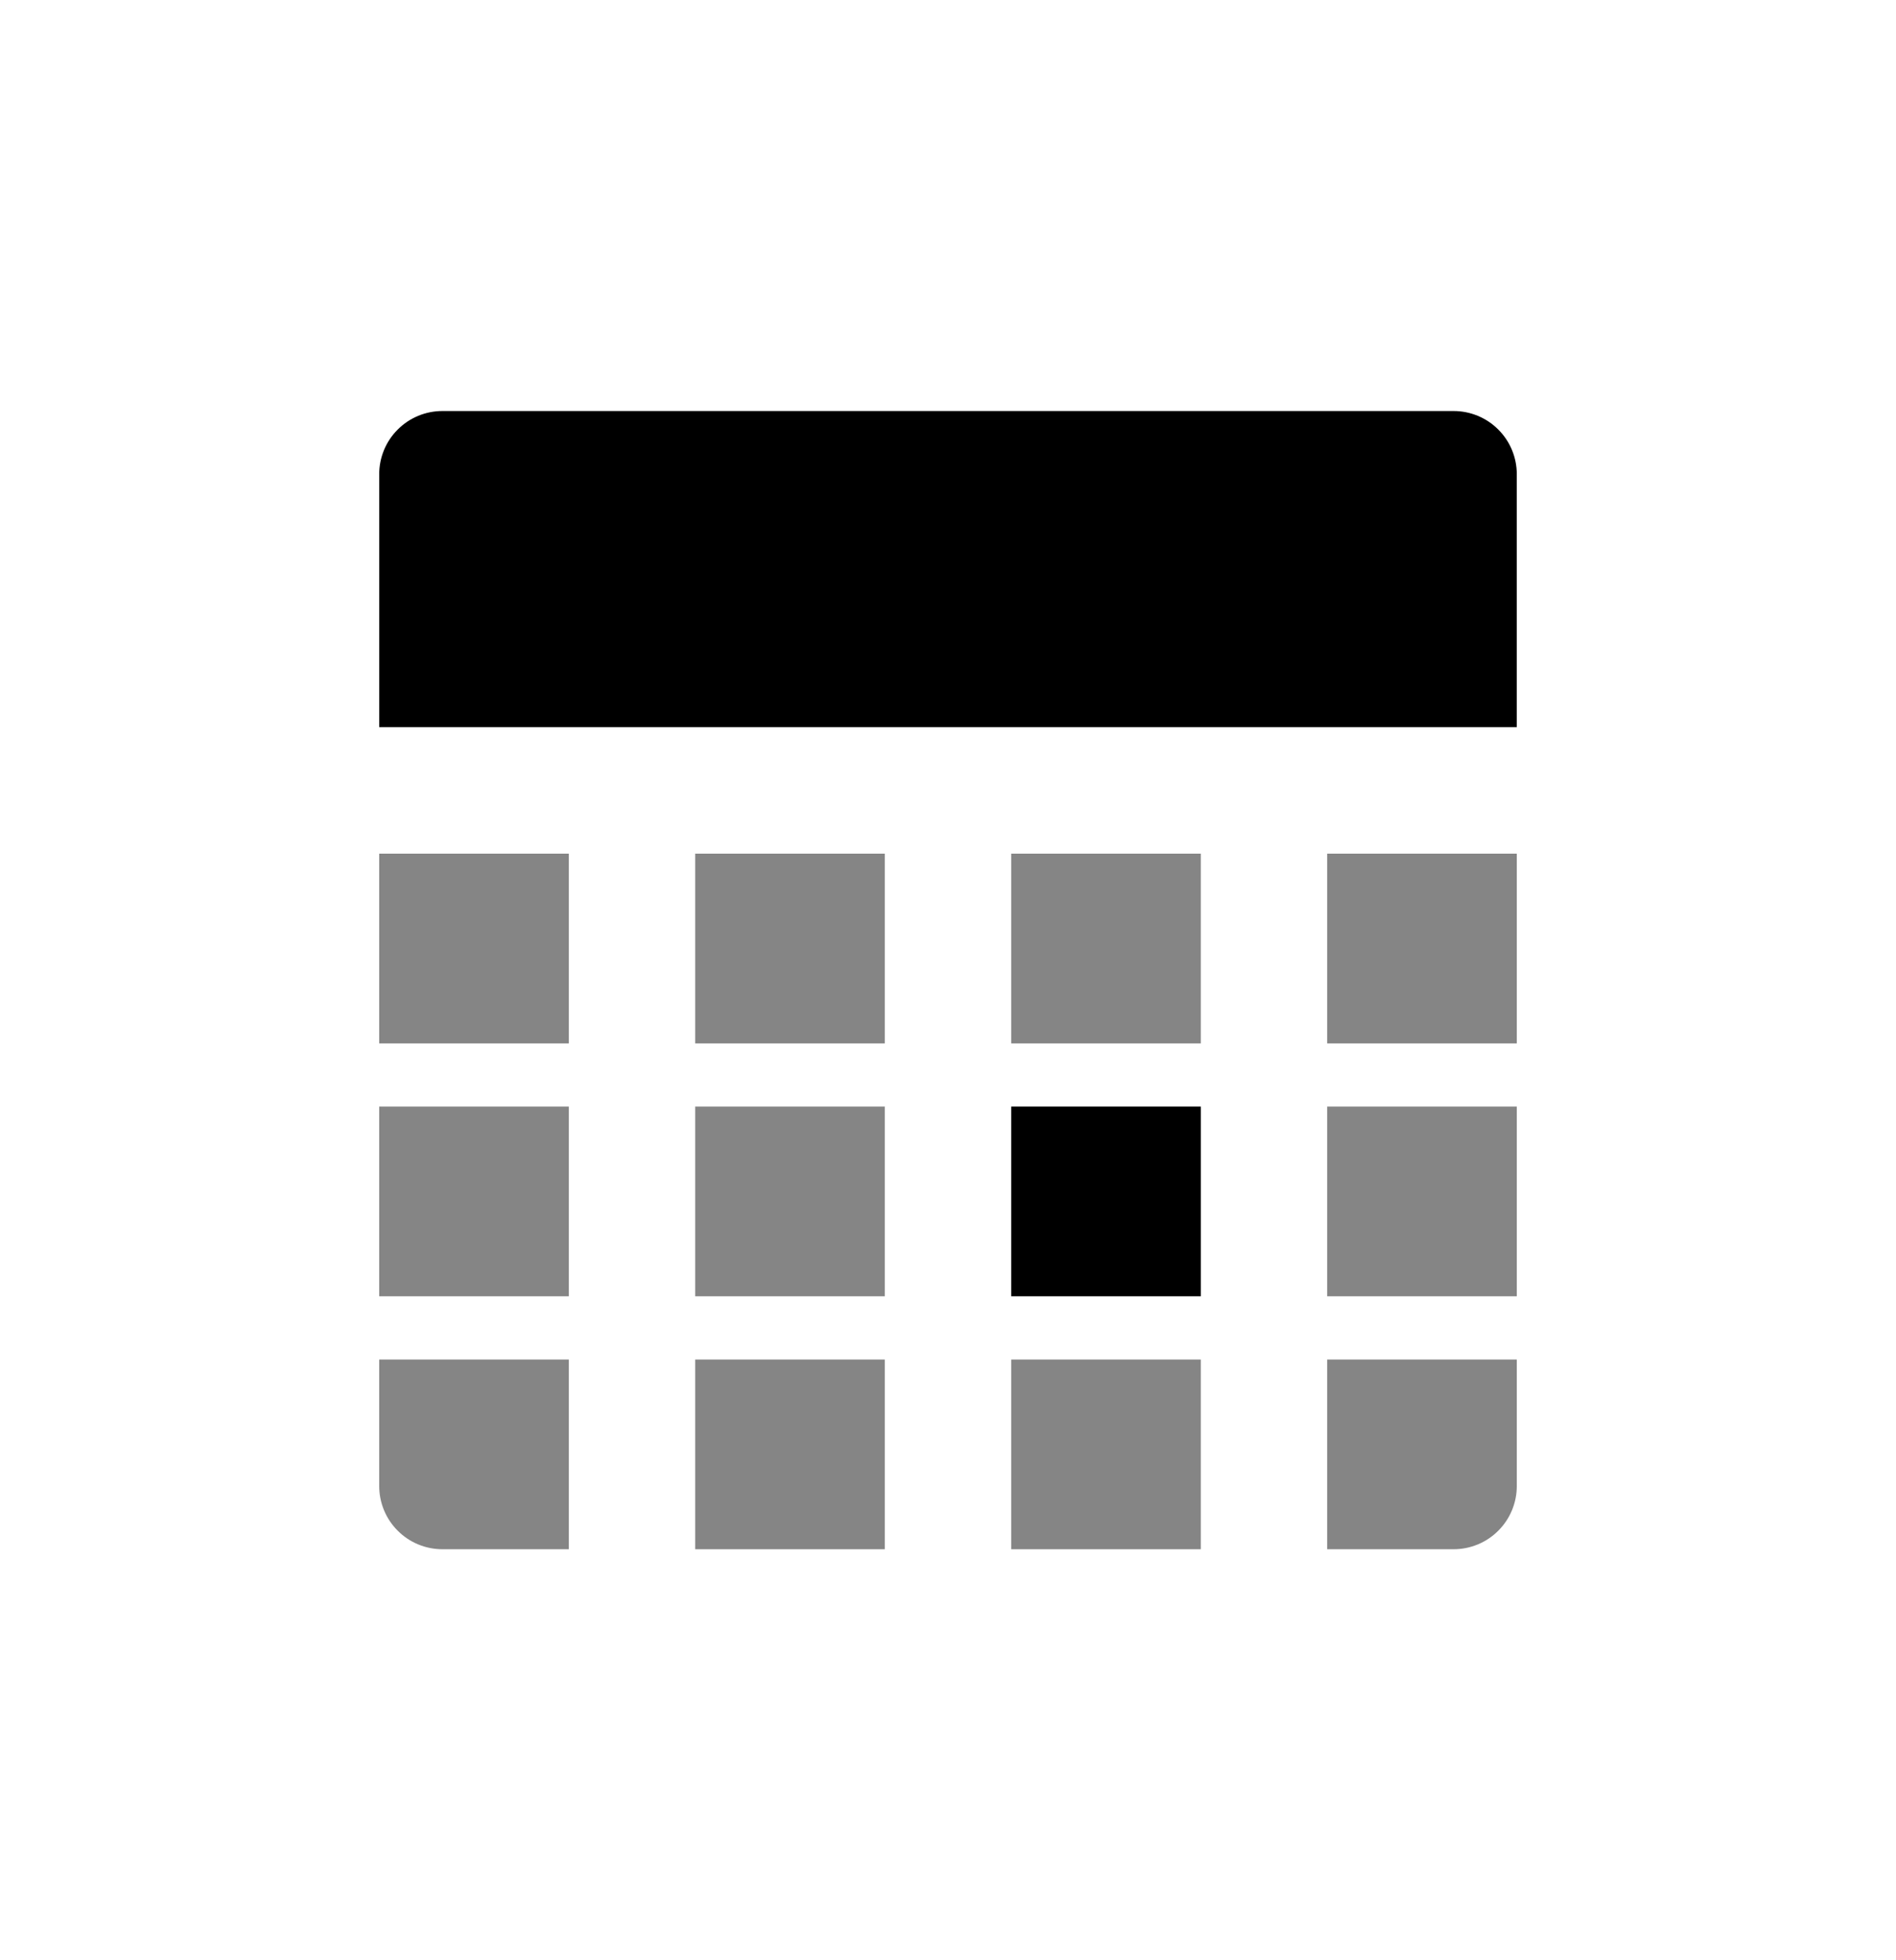 <svg width="30" height="31" viewBox="0 0 30 31" fill="none" xmlns="http://www.w3.org/2000/svg">
<g clip-path="url(#clip0)">
<path opacity="0.48" d="M9 13.5H6V16.5H9V13.5Z" fill="black"/>
<path opacity="0.48" d="M9 17.5H6V20.5H9V17.5Z" fill="black"/>
<path opacity="0.48" d="M6 21.5H9V24.5H7C6.735 24.5 6.48 24.395 6.293 24.207C6.105 24.02 6 23.765 6 23.5V21.5Z" fill="black"/>
<path opacity="0.48" d="M24 13.5H21V16.5H24V13.5Z" fill="black"/>
<path opacity="0.48" d="M24 17.5H21V20.5H24V17.5Z" fill="black"/>
<path opacity="0.48" d="M21 21.5H24V23.5C24 23.765 23.895 24.02 23.707 24.207C23.52 24.395 23.265 24.5 23 24.5H21V21.5Z" fill="black"/>
<path opacity="0.48" d="M19 13.5H16V16.5H19V13.5Z" fill="black"/>
<path d="M19 17.5H16V20.5H19V17.5Z" fill="black"/>
<path opacity="0.48" d="M19 21.5H16V24.5H19V21.5Z" fill="black"/>
<path opacity="0.48" d="M14 13.5H11V16.5H14V13.5Z" fill="black"/>
<path opacity="0.48" d="M14 17.5H11V20.5H14V17.5Z" fill="black"/>
<path opacity="0.48" d="M14 21.5H11V24.5H14V21.5Z" fill="black"/>
<path d="M7 6.5H23C23.265 6.5 23.52 6.605 23.707 6.793C23.895 6.98 24 7.235 24 7.5V11.5H6V7.5C6 7.235 6.105 6.98 6.293 6.793C6.48 6.605 6.735 6.5 7 6.5V6.5Z" fill="black"/>
</g>
<defs>
<clipPath id="clip0">
<rect width="30" height="30" fill="white" transform="translate(0 0.5)"/>
</clipPath>
</defs>
</svg>

